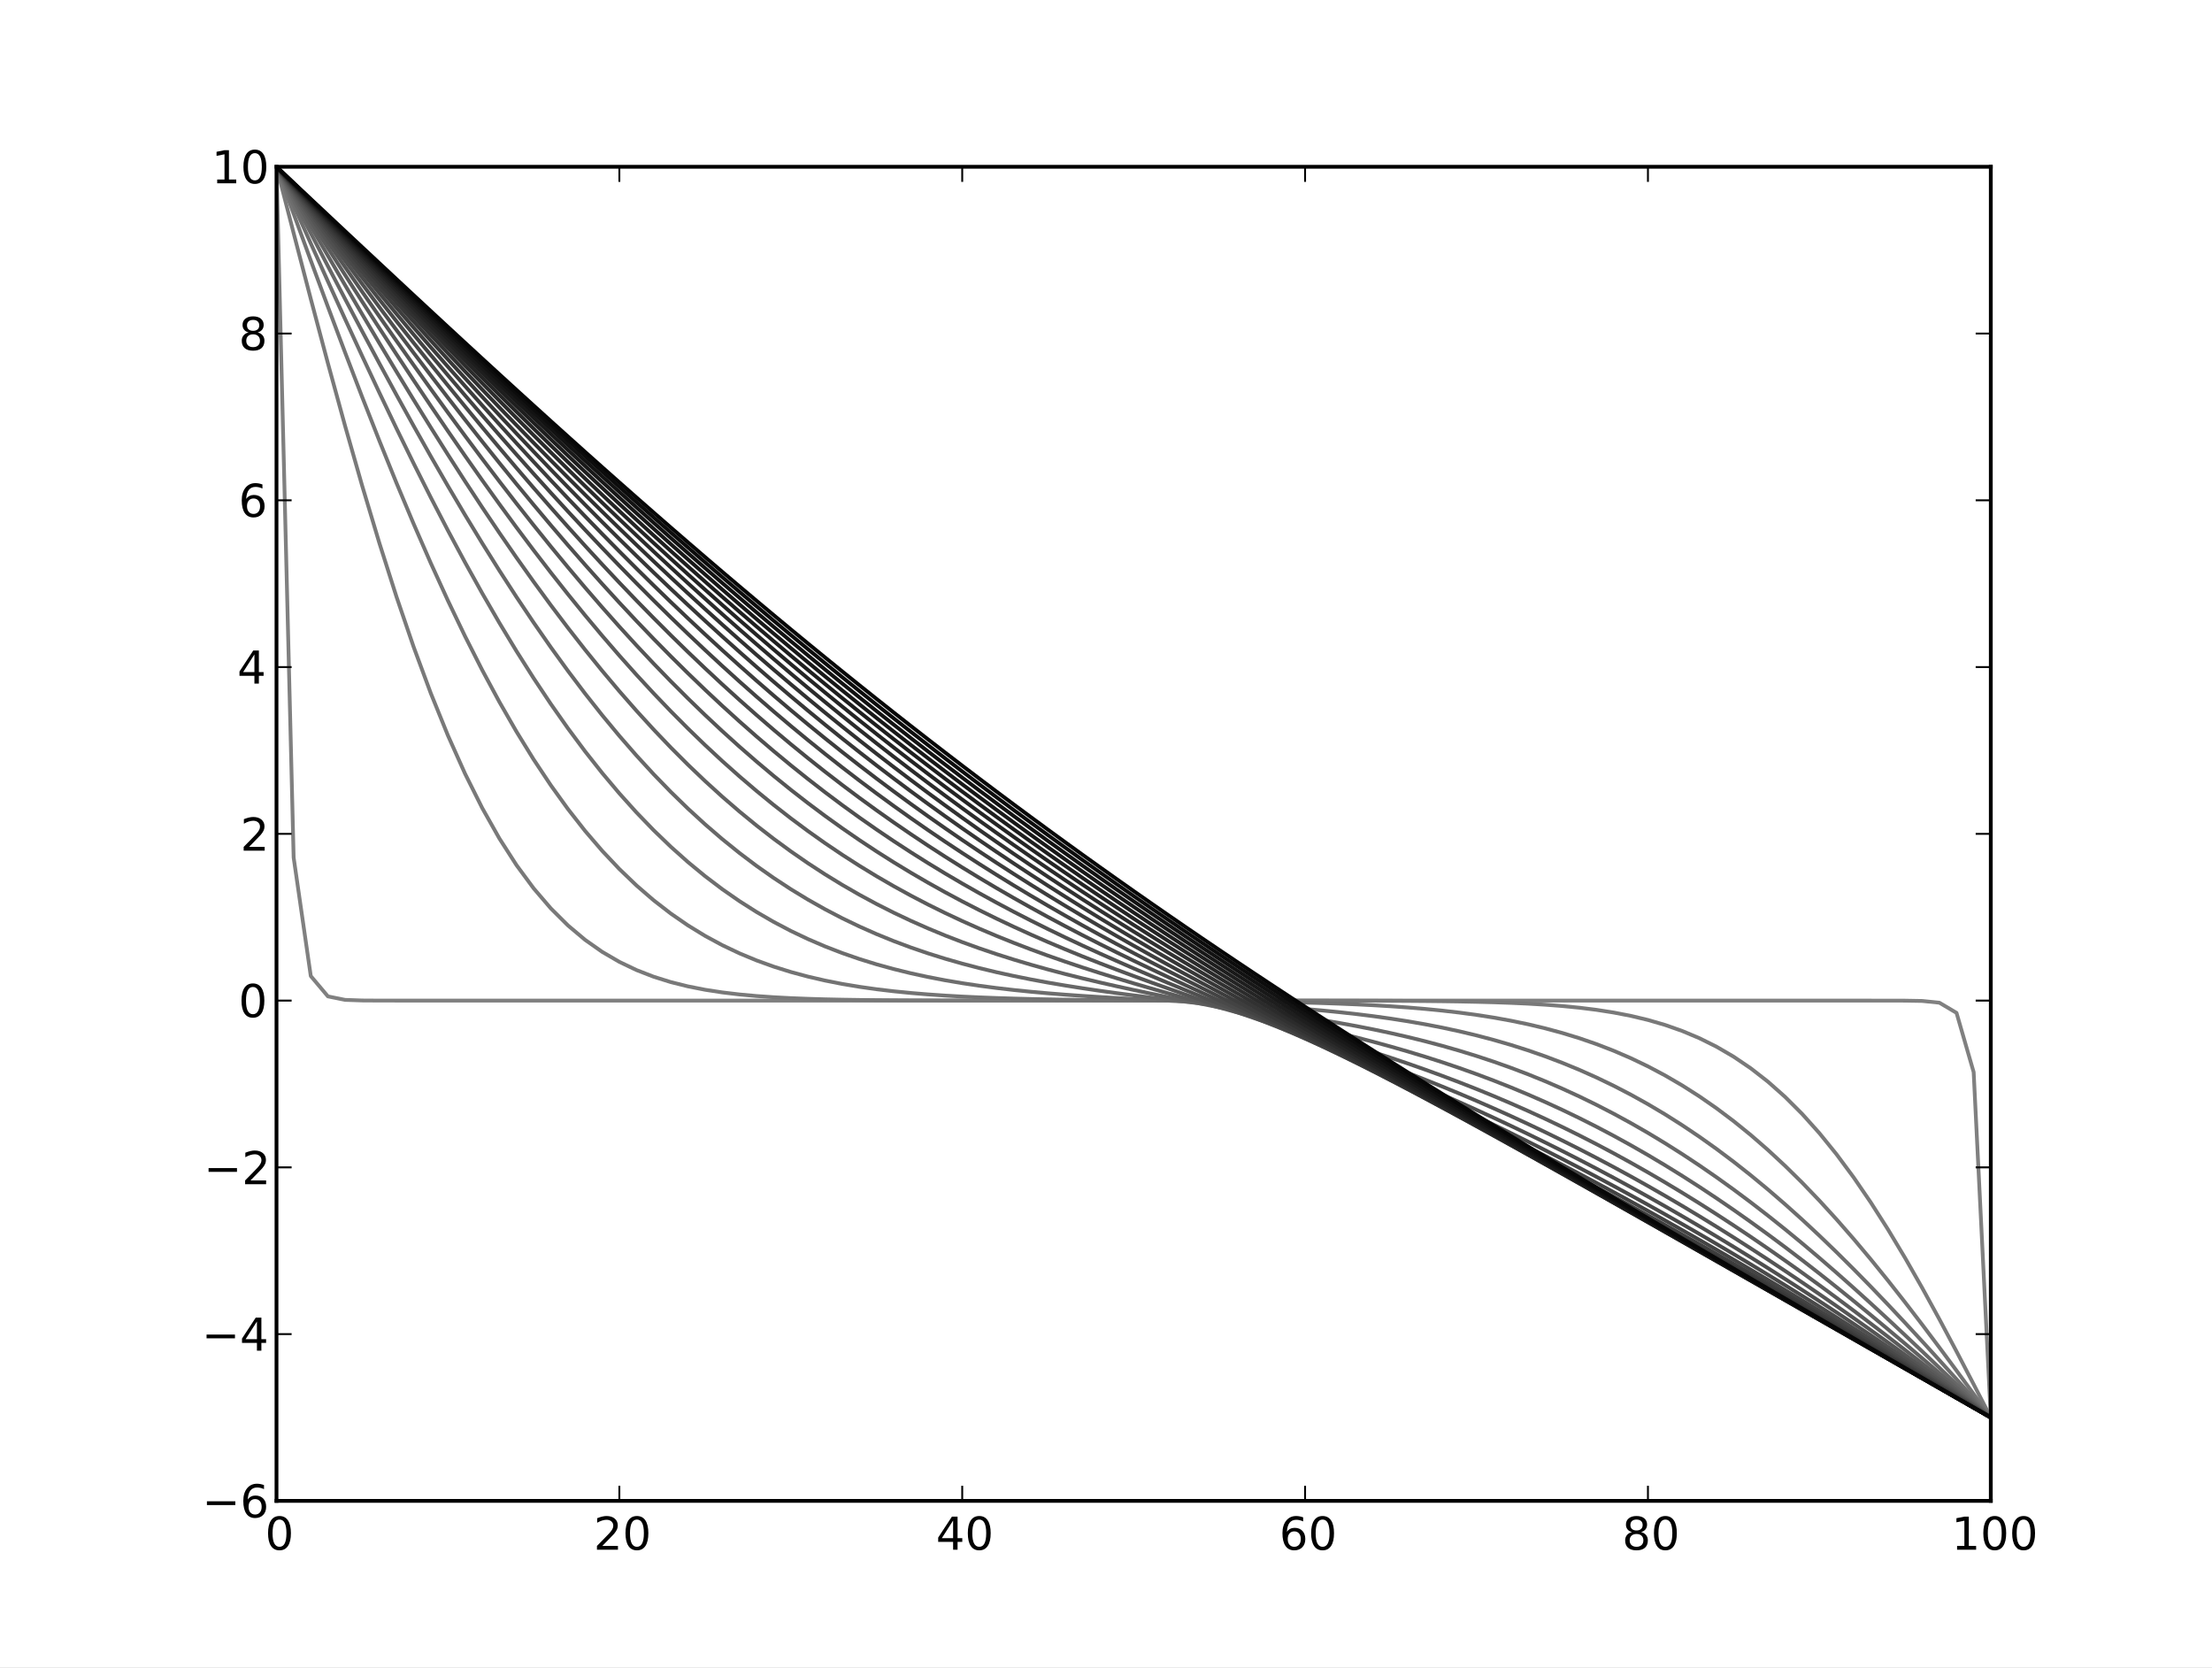 <?xml version="1.0" standalone="no"?>
<!DOCTYPE svg PUBLIC "-//W3C//DTD SVG 1.1//EN"
  "http://www.w3.org/Graphics/SVG/1.1/DTD/svg11.dtd">
<!-- Created with matplotlib (http://matplotlib.sourceforge.net/) -->
<svg width="585pt" height="441pt" viewBox="0 0 585 441"
   xmlns="http://www.w3.org/2000/svg"
   xmlns:xlink="http://www.w3.org/1999/xlink"
   version="1.1"
   id="svg1">
<rect x="0" y="0" width="585" height="441" fill="#333333" stroke="none"/>
<g id="figure1">
<g id="patch1">
<path style="fill: #ffffff; stroke: #ffffff; stroke-width: 1; stroke-linejoin: round; stroke-linecap: square;  opacity: 1"  d="M0 441L585 441L585 0
L0 0L0 441"/>
</g>
<g id="axes1">
<g id="patch2">
<path style="fill: #ffffff; opacity: 1"  d="M73.125 396.9L526.5 396.9L526.5 44.1
L73.125 44.1L73.125 396.9"/>
</g>
<g id="line2d1">
<defs>
  <clipPath id="pc3c5e41676658680e7b95047b5791c8e">
<rect x="73.125" y="44.1" width="453.375" height="352.8"/>
  </clipPath>
</defs><path style="fill: none; stroke: #808080; stroke-width: 1; stroke-linejoin: round; stroke-linecap: square;  opacity: 1" clip-path="url(#pc3c5e41676658680e7b95047b5791c8e)" d="M73.125 44.1L77.659 226.768L82.192 258.109
L86.726 263.486L91.26 264.409L95.794 264.567
L100.328 264.594L104.861 264.599L109.395 264.6
L113.929 264.6L118.463 264.6L122.996 264.6
L127.53 264.6L132.064 264.6L136.597 264.6
L141.131 264.6L145.665 264.6L150.199 264.6
L154.732 264.6L159.266 264.6L163.8 264.6
L168.334 264.6L172.868 264.6L177.401 264.6
L181.935 264.6L186.469 264.6L191.002 264.6
L195.536 264.6L200.07 264.6L204.604 264.6
L209.137 264.6L213.671 264.6L218.205 264.6
L222.739 264.6L227.273 264.6L231.806 264.6
L236.34 264.6L240.874 264.6L245.407 264.6
L249.941 264.6L254.475 264.6L259.009 264.6
L263.543 264.6L268.076 264.6L272.61 264.6
L277.144 264.6L281.678 264.6L286.211 264.6
L290.745 264.6L295.279 264.6L299.812 264.6
L304.346 264.6L308.88 264.6L313.414 264.6
L317.947 264.6L322.481 264.6L327.015 264.6
L331.549 264.6L336.082 264.6L340.616 264.6
L345.15 264.6L349.684 264.6L354.217 264.6
L358.751 264.6L363.285 264.6L367.819 264.6
L372.353 264.6L376.886 264.6L381.42 264.6
L385.954 264.6L390.488 264.6L395.021 264.6
L399.555 264.6L404.089 264.6L408.623 264.6
L413.156 264.6L417.69 264.6L422.224 264.6
L426.757 264.6L431.291 264.6L435.825 264.6
L440.359 264.6L444.892 264.6L449.426 264.6
L453.96 264.6L458.494 264.6L463.027 264.6
L467.561 264.6L472.095 264.6L476.629 264.6
L481.163 264.6L485.696 264.6L490.23 264.6
L494.764 264.6L499.298 264.603L503.831 264.616
L508.365 264.696L512.899 265.157L517.433 267.845
L521.966 283.516L526.5 374.85"/>
</g>
<g id="line2d2">
<path style="fill: none; stroke: #797979; stroke-width: 1; stroke-linejoin: round; stroke-linecap: square;  opacity: 1" clip-path="url(#pc3c5e41676658680e7b95047b5791c8e)" d="M73.125 44.1L77.659 61.66L82.192 79.045
L86.726 96.084L91.26 112.617L95.794 128.499
L100.328 143.603L104.861 157.825L109.395 171.082
L113.929 183.318L118.463 194.499L122.996 204.616
L127.53 213.678L132.064 221.717L136.597 228.778
L141.131 234.92L145.665 240.209L150.199 244.72
L154.732 248.531L159.266 251.719L163.8 254.36
L168.334 256.527L172.868 258.289L177.401 259.707
L181.935 260.838L186.469 261.732L191.002 262.432
L195.536 262.974L200.07 263.391L204.604 263.709
L209.137 263.948L213.671 264.127L218.205 264.26
L222.739 264.358L227.273 264.428L231.806 264.48
L236.34 264.516L240.874 264.542L245.407 264.56
L249.941 264.573L254.475 264.582L259.009 264.588
L263.543 264.592L268.076 264.595L272.61 264.597
L277.144 264.598L281.678 264.599L286.211 264.599
L290.745 264.599L295.279 264.6L299.812 264.6
L304.346 264.6L308.88 264.6L313.414 264.6
L317.947 264.601L322.481 264.601L327.015 264.602
L331.549 264.603L336.082 264.604L340.616 264.606
L345.15 264.609L349.684 264.613L354.217 264.62
L358.751 264.629L363.285 264.642L367.819 264.66
L372.353 264.686L376.886 264.721L381.42 264.77
L385.954 264.836L390.488 264.926L395.021 265.046
L399.555 265.204L404.089 265.413L408.623 265.684
L413.156 266.034L417.69 266.481L422.224 267.046
L426.757 267.756L431.291 268.636L435.825 269.72
L440.359 271.041L444.892 272.635L449.426 274.54
L453.96 276.796L458.494 279.44L463.027 282.511
L467.561 286.041L472.095 290.061L476.629 294.592
L481.163 299.65L485.696 305.241L490.23 311.359
L494.764 317.988L499.298 325.099L503.831 332.651
L508.365 340.592L512.899 348.858L517.433 357.378
L521.966 366.07L526.5 374.85"/>
</g>
<g id="line2d3">
<path style="fill: none; stroke: #737373; stroke-width: 1; stroke-linejoin: round; stroke-linecap: square;  opacity: 1" clip-path="url(#pc3c5e41676658680e7b95047b5791c8e)" d="M73.125 44.1L77.659 56.529L82.192 68.895
L86.726 81.138L91.26 93.199L95.794 105.02
L100.328 116.549L104.861 127.736L109.395 138.538
L113.929 148.915L118.463 158.835L122.996 168.27
L127.53 177.2L132.064 185.61L136.597 193.489
L141.131 200.836L145.665 207.652L150.199 213.944
L154.732 219.724L159.266 225.006L163.8 229.811
L168.334 234.159L172.868 238.074L177.401 241.582
L181.935 244.711L186.469 247.487L191.002 249.938
L195.536 252.091L200.07 253.974L204.604 255.612
L209.137 257.03L213.671 258.252L218.205 259.3
L222.739 260.194L227.273 260.953L231.806 261.595
L236.34 262.134L240.874 262.586L245.407 262.962
L249.941 263.275L254.475 263.533L259.009 263.745
L263.543 263.918L268.076 264.06L272.61 264.176
L277.144 264.271L281.678 264.348L286.211 264.412
L290.745 264.465L295.279 264.511L299.812 264.551
L304.346 264.588L308.88 264.624L313.414 264.661
L317.947 264.701L322.481 264.746L327.015 264.798
L331.549 264.859L336.082 264.933L340.616 265.022
L345.15 265.129L349.684 265.259L354.217 265.416
L358.751 265.605L363.285 265.832L367.819 266.102
L372.353 266.423L376.886 266.803L381.42 267.25
L385.954 267.774L390.488 268.385L395.021 269.094
L399.555 269.913L404.089 270.854L408.623 271.931
L413.156 273.157L417.69 274.545L422.224 276.109
L426.757 277.863L431.291 279.821L435.825 281.995
L440.359 284.397L444.892 287.038L449.426 289.928
L453.96 293.074L458.494 296.482L463.027 300.155
L467.561 304.095L472.095 308.3L476.629 312.765
L481.163 317.483L485.696 322.443L490.23 327.631
L494.764 333.032L499.298 338.626L503.831 344.39
L508.365 350.3L512.899 356.331L517.433 362.452
L521.966 368.636L526.5 374.85"/>
</g>
<g id="line2d4">
<path style="fill: none; stroke: #6d6d6d; stroke-width: 1; stroke-linejoin: round; stroke-linecap: square;  opacity: 1" clip-path="url(#pc3c5e41676658680e7b95047b5791c8e)" d="M73.125 44.1L77.659 54.251L82.192 64.369
L86.726 74.419L91.26 84.368L95.794 94.186
L100.328 103.842L104.861 113.305L109.395 122.551
L113.929 131.552L118.463 140.288L122.996 148.736
L127.53 156.88L132.064 164.705L136.597 172.197
L141.131 179.348L145.665 186.149L150.199 192.597
L154.732 198.69L159.266 204.428L163.8 209.814
L168.334 214.853L172.868 219.551L177.401 223.917
L181.935 227.961L186.469 231.695L191.002 235.131
L195.536 238.282L200.07 241.163L204.604 243.787
L209.137 246.171L213.671 248.329L218.205 250.276
L222.739 252.028L227.273 253.599L231.806 255.003
L236.34 256.254L240.874 257.367L245.407 258.353
L249.941 259.225L254.475 259.995L259.009 260.673
L263.543 261.27L268.076 261.795L272.61 262.258
L277.144 262.667L281.678 263.029L286.211 263.353
L290.745 263.645L295.279 263.912L299.812 264.159
L304.346 264.394L308.88 264.62L313.414 264.845
L317.947 265.073L322.481 265.31L327.015 265.56
L331.549 265.83L336.082 266.124L340.616 266.449
L345.15 266.81L349.684 267.213L354.217 267.663
L358.751 268.168L363.285 268.734L367.819 269.368
L372.353 270.076L376.886 270.866L381.42 271.746
L385.954 272.723L390.488 273.805L395.021 274.999
L399.555 276.313L404.089 277.754L408.623 279.331
L413.156 281.05L417.69 282.917L422.224 284.94
L426.757 287.123L431.291 289.473L435.825 291.992
L440.359 294.685L444.892 297.555L449.426 300.601
L453.96 303.825L458.494 307.226L463.027 310.801
L467.561 314.547L472.095 318.46L476.629 322.532
L481.163 326.756L485.696 331.124L490.23 335.625
L494.764 340.247L499.298 344.979L503.831 349.807
L508.365 354.716L512.899 359.691L517.433 364.716
L521.966 369.774L526.5 374.85"/>
</g>
<g id="line2d5">
<path style="fill: none; stroke: #676767; stroke-width: 1; stroke-linejoin: round; stroke-linecap: square;  opacity: 1" clip-path="url(#pc3c5e41676658680e7b95047b5791c8e)" d="M73.125 44.1L77.659 52.893L82.192 61.663
L86.726 70.39L91.26 79.051L95.794 87.627
L100.328 96.095L104.861 104.438L109.395 112.635
L113.929 120.671L118.463 128.527L122.996 136.189
L127.53 143.643L132.064 150.876L136.597 157.879
L141.131 164.64L145.665 171.153L150.199 177.41
L154.732 183.407L159.266 189.14L163.8 194.607
L168.334 199.808L172.868 204.744L177.401 209.416
L181.935 213.827L186.469 217.983L191.002 221.888
L195.536 225.548L200.07 228.971L204.604 232.164
L209.137 235.137L213.671 237.897L218.205 240.454
L222.739 242.819L227.273 245L231.806 247.009
L236.34 248.855L240.874 250.549L245.407 252.101
L249.941 253.521L254.475 254.82L259.009 256.007
L263.543 257.093L268.076 258.086L272.61 258.997
L277.144 259.834L281.678 260.606L286.211 261.322
L290.745 261.99L295.279 262.618L299.812 263.215
L304.346 263.787L308.88 264.342L313.414 264.888
L317.947 265.432L322.481 265.981L327.015 266.541
L331.549 267.12L336.082 267.724L340.616 268.359
L345.15 269.033L349.684 269.752L354.217 270.521
L358.751 271.348L363.285 272.238L367.819 273.199
L372.353 274.235L376.886 275.352L381.42 276.557
L385.954 277.855L390.488 279.251L395.021 280.751
L399.555 282.359L404.089 284.08L408.623 285.919
L413.156 287.878L417.69 289.961L422.224 292.171
L426.757 294.511L431.291 296.982L435.825 299.585
L440.359 302.321L444.892 305.189L449.426 308.189
L453.96 311.319L458.494 314.576L463.027 317.957
L467.561 321.459L472.095 325.077L476.629 328.804
L481.163 332.635L485.696 336.564L490.23 340.581
L494.764 344.681L499.298 348.852L503.831 353.086
L508.365 357.374L512.899 361.705L517.433 366.068
L521.966 370.454L526.5 374.85"/>
</g>
<g id="line2d6">
<path style="fill: none; stroke: #616161; stroke-width: 1; stroke-linejoin: round; stroke-linecap: square;  opacity: 1" clip-path="url(#pc3c5e41676658680e7b95047b5791c8e)" d="M73.125 44.1L77.659 51.965L82.192 59.815
L86.726 67.634L91.26 75.405L95.794 83.115
L100.328 90.748L104.861 98.29L109.395 105.727
L113.929 113.046L118.463 120.235L122.996 127.281
L127.53 134.174L132.064 140.904L136.597 147.462
L141.131 153.839L145.665 160.028L150.199 166.022
L154.732 171.817L159.266 177.408L163.8 182.792
L168.334 187.965L172.868 192.927L177.401 197.678
L181.935 202.217L186.469 206.545L191.002 210.665
L195.536 214.58L200.07 218.293L204.604 221.808
L209.137 225.13L213.671 228.264L218.205 231.217
L222.739 233.994L227.273 236.603L231.806 239.05
L236.34 241.343L240.874 243.49L245.407 245.498
L249.941 247.376L254.475 249.131L259.009 250.773
L263.543 252.309L268.076 253.747L272.61 255.097
L277.144 256.366L281.678 257.562L286.211 258.695
L290.745 259.771L295.279 260.8L299.812 261.788
L304.346 262.744L308.88 263.676L313.414 264.59
L317.947 265.495L322.481 266.397L327.015 267.304
L331.549 268.222L336.082 269.159L340.616 270.121
L345.15 271.114L349.684 272.144L354.217 273.219
L358.751 274.343L363.285 275.521L367.819 276.761
L372.353 278.066L376.886 279.442L381.42 280.894
L385.954 282.425L390.488 284.04L395.021 285.743
L399.555 287.536L404.089 289.424L408.623 291.408
L413.156 293.492L417.69 295.676L422.224 297.963
L426.757 300.353L431.291 302.847L435.825 305.445
L440.359 308.146L444.892 310.949L449.426 313.853
L453.96 316.856L458.494 319.956L463.027 323.148
L467.561 326.43L472.095 329.798L476.629 333.248
L481.163 336.773L485.696 340.369L490.23 344.03
L494.764 347.75L499.298 351.522L503.831 355.339
L508.365 359.195L512.899 363.081L517.433 366.991
L521.966 370.917L526.5 374.85"/>
</g>
<g id="line2d7">
<path style="fill: none; stroke: #5b5b5b; stroke-width: 1; stroke-linejoin: round; stroke-linecap: square;  opacity: 1" clip-path="url(#pc3c5e41676658680e7b95047b5791c8e)" d="M73.125 44.1L77.659 51.282L82.192 58.452
L86.726 65.599L91.26 72.709L95.794 79.773
L100.328 86.778L104.861 93.714L109.395 100.57
L113.929 107.335L118.463 114L122.996 120.556
L127.53 126.993L132.064 133.304L136.597 139.48
L141.131 145.515L145.665 151.403L150.199 157.137
L154.732 162.713L159.266 168.126L163.8 173.373
L168.334 178.45L172.868 183.356L177.401 188.09
L181.935 192.649L186.469 197.034L191.002 201.246
L195.536 205.286L200.07 209.154L204.604 212.854
L209.137 216.389L213.671 219.76L218.205 222.974
L222.739 226.032L227.273 228.941L231.806 231.706
L236.34 234.331L240.874 236.822L245.407 239.186
L249.941 241.429L254.475 243.556L259.009 245.576
L263.543 247.494L268.076 249.318L272.61 251.054
L277.144 252.71L281.678 254.293L286.211 255.81
L290.745 257.268L295.279 258.675L299.812 260.038
L304.346 261.363L308.88 262.658L313.414 263.93
L317.947 265.186L322.481 266.431L327.015 267.674
L331.549 268.92L336.082 270.175L340.616 271.446
L345.15 272.739L349.684 274.059L354.217 275.411
L358.751 276.802L363.285 278.236L367.819 279.717
L372.353 281.251L376.886 282.842L381.42 284.493
L385.954 286.208L390.488 287.991L395.021 289.844
L399.555 291.771L404.089 293.773L408.623 295.854
L413.156 298.013L417.69 300.253L422.224 302.574
L426.757 304.977L431.291 307.463L435.825 310.03
L440.359 312.678L444.892 315.406L449.426 318.213
L453.96 321.096L458.494 324.054L463.027 327.084
L467.561 330.184L472.095 333.348L476.629 336.575
L481.163 339.86L485.696 343.199L490.23 346.587
L494.764 350.02L499.298 353.492L503.831 356.999
L508.365 360.534L512.899 364.092L517.433 367.669
L521.966 371.256L526.5 374.85"/>
</g>
<g id="line2d8">
<path style="fill: none; stroke: #555555; stroke-width: 1; stroke-linejoin: round; stroke-linecap: square;  opacity: 1" clip-path="url(#pc3c5e41676658680e7b95047b5791c8e)" d="M73.125 44.1L77.659 50.753L82.192 57.397
L86.726 64.022L91.26 70.619L95.794 77.179
L100.328 83.693L104.861 90.152L109.395 96.547
L113.929 102.871L118.463 109.115L122.996 115.272
L127.53 121.335L132.064 127.296L136.597 133.149
L141.131 138.889L145.665 144.51L150.199 150.006
L154.732 155.374L159.266 160.61L163.8 165.71
L168.334 170.671L172.868 175.49L177.401 180.167
L181.935 184.699L186.469 189.086L191.002 193.328
L195.536 197.424L200.07 201.375L204.604 205.183
L209.137 208.85L213.671 212.376L218.205 215.766
L222.739 219.021L227.273 222.145L231.806 225.141
L236.34 228.015L240.874 230.769L245.407 233.408
L249.941 235.938L254.475 238.364L259.009 240.689
L263.543 242.922L268.076 245.066L272.61 247.127
L277.144 249.112L281.678 251.027L286.211 252.878
L290.745 254.67L295.279 256.41L299.812 258.104
L304.346 259.758L308.88 261.379L313.414 262.972
L317.947 264.543L322.481 266.099L327.015 267.644
L331.549 269.186L336.082 270.729L340.616 272.278
L345.15 273.84L349.684 275.418L354.217 277.019
L358.751 278.646L363.285 280.303L367.819 281.996
L372.353 283.728L376.886 285.503L381.42 287.324
L385.954 289.194L390.488 291.116L395.021 293.093
L399.555 295.127L404.089 297.221L408.623 299.374
L413.156 301.591L417.69 303.87L422.224 306.213
L426.757 308.62L431.291 311.092L435.825 313.627
L440.359 316.227L444.892 318.888L449.426 321.612
L453.96 324.395L458.494 327.237L463.027 330.134
L467.561 333.086L472.095 336.088L476.629 339.139
L481.163 342.235L485.696 345.372L490.23 348.548
L494.764 351.759L499.298 354.999L503.831 358.267
L508.365 361.556L512.899 364.864L517.433 368.185
L521.966 371.515L526.5 374.85"/>
</g>
<g id="line2d9">
<path style="fill: none; stroke: #4f4f4f; stroke-width: 1; stroke-linejoin: round; stroke-linecap: square;  opacity: 1" clip-path="url(#pc3c5e41676658680e7b95047b5791c8e)" d="M73.125 44.1L77.659 50.331L82.192 56.554
L86.726 62.762L91.26 68.948L95.794 75.103
L100.328 81.221L104.861 87.295L109.395 93.317
L113.929 99.281L118.463 105.18L122.996 111.008
L127.53 116.758L132.064 122.426L136.597 128.006
L141.131 133.493L145.665 138.882L150.199 144.169
L154.732 149.35L159.266 154.421L163.8 159.379
L168.334 164.222L172.868 168.948L177.401 173.553
L181.935 178.037L186.469 182.4L191.002 186.639
L195.536 190.755L200.07 194.748L204.604 198.619
L209.137 202.369L213.671 205.998L218.205 209.509
L222.739 212.903L227.273 216.183L231.806 219.352
L236.34 222.413L240.874 225.368L245.407 228.221
L249.941 230.977L254.475 233.638L259.009 236.21
L263.543 238.696L268.076 241.102L272.61 243.431
L277.144 245.689L281.678 247.881L286.211 250.011
L290.745 252.085L295.279 254.108L299.812 256.086
L304.346 258.022L308.88 259.923L313.414 261.794
L317.947 263.639L322.481 265.464L327.015 267.274
L331.549 269.074L336.082 270.868L340.616 272.661
L345.15 274.458L349.684 276.263L354.217 278.08
L358.751 279.913L363.285 281.767L367.819 283.644
L372.353 285.548L376.886 287.483L381.42 289.452
L385.954 291.456L390.488 293.5L395.021 295.584
L399.555 297.711L404.089 299.883L408.623 302.102
L413.156 304.367L417.69 306.682L422.224 309.045
L426.757 311.458L431.291 313.921L435.825 316.433
L440.359 318.995L444.892 321.605L449.426 324.263
L453.96 326.968L458.494 329.717L463.027 332.511
L467.561 335.346L472.095 338.221L476.629 341.134
L481.163 344.082L485.696 347.062L490.23 350.072
L494.764 353.109L499.298 356.17L503.831 359.251
L508.365 362.35L512.899 365.463L517.433 368.586
L521.966 371.716L526.5 374.85"/>
</g>
<g id="line2d10">
<path style="fill: none; stroke: #494949; stroke-width: 1; stroke-linejoin: round; stroke-linecap: square;  opacity: 1" clip-path="url(#pc3c5e41676658680e7b95047b5791c8e)" d="M73.125 44.1L77.659 49.986L82.192 55.866
L86.726 61.734L91.26 67.582L95.794 73.406
L100.328 79.199L104.861 84.956L109.395 90.67
L113.929 96.335L118.463 101.948L122.996 107.501
L127.53 112.99L132.064 118.411L136.597 123.759
L141.131 129.029L145.665 134.217L150.199 139.321
L154.732 144.336L159.266 149.258L163.8 154.087
L168.334 158.818L172.868 163.45L177.401 167.982
L181.935 172.41L186.469 176.735L191.002 180.956
L195.536 185.072L200.07 189.082L204.604 192.988
L209.137 196.79L213.671 200.487L218.205 204.083
L222.739 207.577L227.273 210.972L231.806 214.269
L236.34 217.472L240.874 220.581L245.407 223.601
L249.941 226.533L254.475 229.382L259.009 232.149
L263.543 234.84L268.076 237.457L272.61 240.004
L277.144 242.486L281.678 244.905L286.211 247.267
L290.745 249.576L295.279 251.835L299.812 254.05
L304.346 256.224L308.88 258.361L313.414 260.467
L317.947 262.545L322.481 264.6L327.015 266.635
L331.549 268.656L336.082 270.665L340.616 272.668
L345.15 274.668L349.684 276.668L354.217 278.673
L358.751 280.685L363.285 282.709L367.819 284.747
L372.353 286.802L376.886 288.877L381.42 290.975
L385.954 293.098L390.488 295.248L395.021 297.428
L399.555 299.639L404.089 301.882L408.623 304.16
L413.156 306.473L417.69 308.822L422.224 311.208
L426.757 313.632L431.291 316.093L435.825 318.592
L440.359 321.128L444.892 323.702L449.426 326.312
L453.96 328.958L458.494 331.639L463.027 334.353
L467.561 337.1L472.095 339.877L476.629 342.683
L481.163 345.517L485.696 348.375L490.23 351.257
L494.764 354.159L499.298 357.08L503.831 360.017
L508.365 362.967L512.899 365.928L517.433 368.898
L521.966 371.872L526.5 374.85"/>
</g>
<g id="line2d11">
<path style="fill: none; stroke: #434343; stroke-width: 1; stroke-linejoin: round; stroke-linecap: square;  opacity: 1" clip-path="url(#pc3c5e41676658680e7b95047b5791c8e)" d="M73.125 44.1L77.659 49.7L82.192 55.295
L86.726 60.88L91.26 66.449L95.794 71.997
L100.328 77.52L104.861 83.012L109.395 88.468
L113.929 93.884L118.463 99.255L122.996 104.577
L127.53 109.845L132.064 115.056L136.597 120.205
L141.131 125.289L145.665 130.304L150.199 135.248
L154.732 140.117L159.266 144.908L163.8 149.619
L168.334 154.248L172.868 158.792L177.401 163.251
L181.935 167.622L186.469 171.905L191.002 176.098
L195.536 180.201L200.07 184.215L204.604 188.137
L209.137 191.97L213.671 195.713L218.205 199.367
L222.739 202.933L227.273 206.412L231.806 209.806
L236.34 213.116L240.874 216.344L245.407 219.493
L249.941 222.564L254.475 225.56L259.009 228.483
L263.543 231.337L268.076 234.125L272.61 236.849
L277.144 239.512L281.678 242.118L286.211 244.67
L290.745 247.171L295.279 249.626L299.812 252.037
L304.346 254.409L308.88 256.744L313.414 259.047
L317.947 261.321L322.481 263.569L327.015 265.795
L331.549 268.003L336.082 270.196L340.616 272.377
L345.15 274.55L349.684 276.718L354.217 278.884
L358.751 281.05L363.285 283.221L367.819 285.398
L372.353 287.584L376.886 289.782L381.42 291.994
L385.954 294.221L390.488 296.467L395.021 298.732
L399.555 301.019L404.089 303.329L408.623 305.662
L413.156 308.021L417.69 310.406L422.224 312.818
L426.757 315.257L431.291 317.724L435.825 320.219
L440.359 322.742L444.892 325.292L449.426 327.87
L453.96 330.475L458.494 333.106L463.027 335.762
L467.561 338.443L472.095 341.147L476.629 343.873
L481.163 346.619L485.696 349.385L490.23 352.169
L494.764 354.968L499.298 357.782L503.831 360.607
L508.365 363.444L512.899 366.288L517.433 369.138
L521.966 371.993L526.5 374.85"/>
</g>
<g id="line2d12">
<path style="fill: none; stroke: #3d3d3d; stroke-width: 1; stroke-linejoin: round; stroke-linecap: square;  opacity: 1" clip-path="url(#pc3c5e41676658680e7b95047b5791c8e)" d="M73.125 44.1L77.659 49.46L82.192 54.816
L86.726 60.163L91.26 65.498L95.794 70.814
L100.328 76.109L104.861 81.378L109.395 86.616
L113.929 91.821L118.463 96.988L122.996 102.113
L127.53 107.193L132.064 112.224L136.597 117.203
L141.131 122.126L145.665 126.991L150.199 131.795
L154.732 136.536L159.266 141.21L163.8 145.816
L168.334 150.351L172.868 154.814L177.401 159.204
L181.935 163.519L186.469 167.758L191.002 171.919
L195.536 176.004L200.07 180.01L204.604 183.937
L209.137 187.787L213.671 191.558L218.205 195.252
L222.739 198.869L227.273 202.41L231.806 205.876
L236.34 209.268L240.874 212.587L245.407 215.836
L249.941 219.015L254.475 222.128L259.009 225.175
L263.543 228.16L268.076 231.084L272.61 233.95
L277.144 236.76L281.678 239.518L286.211 242.225
L290.745 244.885L295.279 247.501L299.812 250.074
L304.346 252.609L308.88 255.109L313.414 257.576
L317.947 260.013L322.481 262.423L327.015 264.81
L331.549 267.175L336.082 269.523L340.616 271.856
L345.15 274.176L349.684 276.487L354.217 278.79
L358.751 281.089L363.285 283.387L367.819 285.684
L372.353 287.984L376.886 290.289L381.42 292.601
L385.954 294.921L390.488 297.252L395.021 299.594
L399.555 301.95L404.089 304.321L408.623 306.708
L413.156 309.111L417.69 311.533L422.224 313.973
L426.757 316.432L431.291 318.911L435.825 321.409
L440.359 323.928L444.892 326.466L449.426 329.025
L453.96 331.603L458.494 334.2L463.027 336.816
L467.561 339.45L472.095 342.101L476.629 344.769
L481.163 347.451L485.696 350.148L490.23 352.859
L494.764 355.581L499.298 358.314L503.831 361.055
L508.365 363.805L512.899 366.561L517.433 369.321
L521.966 372.085L526.5 374.85"/>
</g>
<g id="line2d13">
<path style="fill: none; stroke: #373737; stroke-width: 1; stroke-linejoin: round; stroke-linecap: square;  opacity: 1" clip-path="url(#pc3c5e41676658680e7b95047b5791c8e)" d="M73.125 44.1L77.659 49.257L82.192 54.41
L86.726 59.556L91.26 64.691L95.794 69.811
L100.328 74.912L104.861 79.991L109.395 85.045
L113.929 90.069L118.463 95.062L122.996 100.018
L127.53 104.936L132.064 109.812L136.597 114.644
L141.131 119.428L145.665 124.162L150.199 128.844
L154.732 133.471L159.266 138.042L163.8 142.553
L168.334 147.005L172.868 151.394L177.401 155.719
L181.935 159.98L186.469 164.175L191.002 168.303
L195.536 172.364L200.07 176.356L204.604 180.281
L209.137 184.137L213.671 187.925L218.205 191.645
L222.739 195.298L227.273 198.883L231.806 202.402
L236.34 205.855L240.874 209.245L245.407 212.571
L249.941 215.835L254.475 219.039L259.009 222.185
L263.543 225.273L268.076 228.307L272.61 231.287
L277.144 234.217L281.678 237.097L286.211 239.931
L290.745 242.72L295.279 245.467L299.812 248.175
L304.346 250.845L308.88 253.481L313.414 256.084
L317.947 258.657L322.481 261.202L327.015 263.723
L331.549 266.221L336.082 268.7L340.616 271.16
L345.15 273.605L349.684 276.037L354.217 278.459
L358.751 280.872L363.285 283.278L367.819 285.68
L372.353 288.079L376.886 290.477L381.42 292.877
L385.954 295.279L390.488 297.686L395.021 300.098
L399.555 302.517L404.089 304.945L408.623 307.381
L413.156 309.828L417.69 312.286L422.224 314.756
L426.757 317.238L431.291 319.734L435.825 322.242
L440.359 324.765L444.892 327.3L449.426 329.85
L453.96 332.413L458.494 334.99L463.027 337.58
L467.561 340.183L472.095 342.797L476.629 345.424
L481.163 348.062L485.696 350.709L490.23 353.367
L494.764 356.033L499.298 358.706L503.831 361.387
L508.365 364.072L512.899 366.763L517.433 369.457
L521.966 372.153L526.5 374.85"/>
</g>
<g id="line2d14">
<path style="fill: none; stroke: #313131; stroke-width: 1; stroke-linejoin: round; stroke-linecap: square;  opacity: 1" clip-path="url(#pc3c5e41676658680e7b95047b5791c8e)" d="M73.125 44.1L77.659 49.084L82.192 54.064
L86.726 59.038L91.26 64.002L95.794 68.953
L100.328 73.889L104.861 78.805L109.395 83.7
L113.929 88.57L118.463 93.412L122.996 98.223
L127.53 103.001L132.064 107.743L136.597 112.446
L141.131 117.109L145.665 121.729L150.199 126.304
L154.732 130.831L159.266 135.309L163.8 139.736
L168.334 144.111L172.868 148.432L177.401 152.698
L181.935 156.907L186.469 161.059L191.002 165.153
L195.536 169.188L200.07 173.164L204.604 177.08
L209.137 180.936L213.671 184.731L218.205 188.467
L222.739 192.143L227.273 195.76L231.806 199.317
L236.34 202.817L240.874 206.259L245.407 209.645
L249.941 212.975L254.475 216.251L259.009 219.474
L263.543 222.645L268.076 225.766L272.61 228.838
L277.144 231.863L281.678 234.844L286.211 237.78
L290.745 240.675L295.279 243.53L299.812 246.347
L304.346 249.129L308.88 251.877L313.414 254.592
L317.947 257.279L322.481 259.937L327.015 262.57
L331.549 265.18L336.082 267.768L340.616 270.336
L345.15 272.888L349.684 275.423L354.217 277.945
L358.751 280.455L363.285 282.955L367.819 285.447
L372.353 287.932L376.886 290.413L381.42 292.89
L385.954 295.365L390.488 297.839L395.021 300.314
L399.555 302.791L404.089 305.271L408.623 307.754
L413.156 310.243L417.69 312.738L422.224 315.238
L426.757 317.746L431.291 320.262L435.825 322.785
L440.359 325.317L444.892 327.857L449.426 330.407
L453.96 332.965L458.494 335.532L463.027 338.107
L467.561 340.691L472.095 343.283L476.629 345.883
L481.163 348.491L485.696 351.105L490.23 353.727
L494.764 356.353L499.298 358.986L503.831 361.622
L508.365 364.263L512.899 366.907L517.433 369.553
L521.966 372.201L526.5 374.85"/>
</g>
<g id="line2d15">
<path style="fill: none; stroke: #2b2b2b; stroke-width: 1; stroke-linejoin: round; stroke-linecap: square;  opacity: 1" clip-path="url(#pc3c5e41676658680e7b95047b5791c8e)" d="M73.125 44.1L77.659 48.934L82.192 53.765
L86.726 58.591L91.26 63.408L95.794 68.215
L100.328 73.007L104.861 77.783L109.395 82.541
L113.929 87.276L118.463 91.988L122.996 96.673
L127.53 101.329L132.064 105.954L136.597 110.546
L141.131 115.103L145.665 119.621L150.199 124.101
L154.732 128.54L159.266 132.936L163.8 137.287
L168.334 141.593L172.868 145.852L177.401 150.062
L181.935 154.223L186.469 158.334L191.002 162.394
L195.536 166.402L200.07 170.358L204.604 174.261
L209.137 178.111L213.671 181.908L218.205 185.652
L222.739 189.342L227.273 192.98L231.806 196.566
L236.34 200.099L240.874 203.581L245.407 207.011
L249.941 210.392L254.475 213.724L259.009 217.008
L263.543 220.244L268.076 223.435L272.61 226.581
L277.144 229.683L281.678 232.743L286.211 235.763
L290.745 238.744L295.279 241.688L299.812 244.595
L304.346 247.468L308.88 250.309L313.414 253.118
L317.947 255.898L322.481 258.651L327.015 261.378
L331.549 264.081L336.082 266.762L340.616 269.421
L345.15 272.062L349.684 274.686L354.217 277.293
L358.751 279.887L363.285 282.468L367.819 285.038
L372.353 287.598L376.886 290.15L381.42 292.695
L385.954 295.235L390.488 297.77L395.021 300.301
L399.555 302.831L404.089 305.359L408.623 307.887
L413.156 310.416L417.69 312.946L422.224 315.478
L426.757 318.013L431.291 320.552L435.825 323.094
L440.359 325.64L444.892 328.19L449.426 330.746
L453.96 333.306L458.494 335.872L463.027 338.442
L467.561 341.017L472.095 343.598L476.629 346.183
L481.163 348.773L485.696 351.367L490.23 353.965
L494.764 356.567L499.298 359.172L503.831 361.781
L508.365 364.391L512.899 367.004L517.433 369.619
L521.966 372.234L526.5 374.85"/>
</g>
<g id="line2d16">
<path style="fill: none; stroke: #242424; stroke-width: 1; stroke-linejoin: round; stroke-linecap: square;  opacity: 1" clip-path="url(#pc3c5e41676658680e7b95047b5791c8e)" d="M73.125 44.1L77.659 48.804L82.192 53.507
L86.726 58.204L91.26 62.894L95.794 67.574
L100.328 72.243L104.861 76.897L109.395 81.535
L113.929 86.153L118.463 90.751L122.996 95.326
L127.53 99.876L132.064 104.398L136.597 108.892
L141.131 113.354L145.665 117.784L150.199 122.179
L154.732 126.539L159.266 130.861L163.8 135.144
L168.334 139.387L172.868 143.589L177.401 147.748
L181.935 151.864L186.469 155.935L191.002 159.962
L195.536 163.942L200.07 167.877L204.604 171.764
L209.137 175.605L213.671 179.398L218.205 183.144
L222.739 186.842L227.273 190.494L231.806 194.098
L236.34 197.655L240.874 201.166L245.407 204.631
L249.941 208.05L254.475 211.425L259.009 214.756
L263.543 218.044L268.076 221.29L272.61 224.494
L277.144 227.659L281.678 230.784L286.211 233.871
L290.745 236.922L295.279 239.938L299.812 242.919
L304.346 245.867L308.88 248.785L313.414 251.672
L317.947 254.53L322.481 257.362L327.015 260.167
L331.549 262.948L336.082 265.707L340.616 268.444
L345.15 271.161L349.684 273.859L354.217 276.54
L358.751 279.206L363.285 281.857L367.819 284.494
L372.353 287.12L376.886 289.734L381.42 292.34
L385.954 294.936L390.488 297.526L395.021 300.109
L399.555 302.687L404.089 305.26L408.623 307.83
L413.156 310.397L417.69 312.962L422.224 315.525
L426.757 318.088L431.291 320.651L435.825 323.214
L440.359 325.778L444.892 328.343L449.426 330.91
L453.96 333.479L458.494 336.049L463.027 338.622
L467.561 341.197L472.095 343.774L476.629 346.354
L481.163 348.936L485.696 351.52L490.23 354.106
L494.764 356.694L499.298 359.284L503.831 361.876
L508.365 364.469L512.899 367.063L517.433 369.659
L521.966 372.254L526.5 374.85"/>
</g>
<g id="line2d17">
<path style="fill: none; stroke: #1e1e1e; stroke-width: 1; stroke-linejoin: round; stroke-linecap: square;  opacity: 1" clip-path="url(#pc3c5e41676658680e7b95047b5791c8e)" d="M73.125 44.1L77.659 48.691L82.192 53.281
L86.726 57.866L91.26 62.445L95.794 67.015
L100.328 71.575L104.861 76.123L109.395 80.656
L113.929 85.172L118.463 89.67L122.996 94.148
L127.53 98.604L132.064 103.036L136.597 107.442
L141.131 111.822L145.665 116.172L150.199 120.492
L154.732 124.781L159.266 129.036L163.8 133.258
L168.334 137.444L172.868 141.593L177.401 145.704
L181.935 149.778L186.469 153.812L191.002 157.805
L195.536 161.759L200.07 165.67L204.604 169.541
L209.137 173.369L213.671 177.155L218.205 180.898
L222.739 184.599L227.273 188.258L231.806 191.874
L236.34 195.447L240.874 198.979L245.407 202.468
L249.941 205.917L254.475 209.325L259.009 212.693
L263.543 216.021L268.076 219.31L272.61 222.561
L277.144 225.775L281.678 228.952L286.211 232.095
L290.745 235.202L295.279 238.276L299.812 241.318
L304.346 244.329L308.88 247.309L313.414 250.261
L317.947 253.184L322.481 256.081L327.015 258.953
L331.549 261.8L336.082 264.624L340.616 267.427
L345.15 270.209L349.684 272.971L354.217 275.715
L358.751 278.442L363.285 281.154L367.819 283.85
L372.353 286.533L376.886 289.203L381.42 291.861
L385.954 294.509L390.488 297.148L395.021 299.777
L399.555 302.399L404.089 305.014L408.623 307.623
L413.156 310.226L417.69 312.825L422.224 315.42
L426.757 318.011L431.291 320.6L435.825 323.186
L440.359 325.77L444.892 328.353L449.426 330.935
L453.96 333.516L458.494 336.097L463.027 338.678
L467.561 341.259L472.095 343.84L476.629 346.421
L481.163 349.003L485.696 351.586L490.23 354.169
L494.764 356.752L499.298 359.337L503.831 361.921
L508.365 364.506L512.899 367.092L517.433 369.678
L521.966 372.264L526.5 374.85"/>
</g>
<g id="line2d18">
<path style="fill: none; stroke: #181818; stroke-width: 1; stroke-linejoin: round; stroke-linecap: square;  opacity: 1" clip-path="url(#pc3c5e41676658680e7b95047b5791c8e)" d="M73.125 44.1L77.659 48.592L82.192 53.083
L86.726 57.569L91.26 62.05L95.794 66.524
L100.328 70.989L104.861 75.442L109.395 79.883
L113.929 84.309L118.463 88.719L122.996 93.111
L127.53 97.484L132.064 101.835L136.597 106.165
L141.131 110.469L145.665 114.749L150.199 119.002
L154.732 123.226L159.266 127.422L163.8 131.587
L168.334 135.72L172.868 139.821L177.401 143.889
L181.935 147.922L186.469 151.92L191.002 155.882
L195.536 159.808L200.07 163.698L204.604 167.549
L209.137 171.363L213.671 175.139L218.205 178.877
L222.739 182.576L227.273 186.237L231.806 189.859
L236.34 193.443L240.874 196.989L245.407 200.496
L249.941 203.966L254.475 207.399L259.009 210.794
L263.543 214.154L268.076 217.477L272.61 220.765
L277.144 224.018L281.678 227.238L286.211 230.424
L290.745 233.578L295.279 236.7L299.812 239.791
L304.346 242.853L308.88 245.886L313.414 248.89
L317.947 251.868L322.481 254.82L327.015 257.747
L331.549 260.65L336.082 263.53L340.616 266.388
L345.15 269.225L349.684 272.042L354.217 274.841
L358.751 277.621L363.285 280.385L367.819 283.133
L372.353 285.866L376.886 288.585L381.42 291.291
L385.954 293.985L390.488 296.667L395.021 299.339
L399.555 302.002L404.089 304.655L408.623 307.301
L413.156 309.939L417.69 312.57L422.224 315.195
L426.757 317.815L431.291 320.43L435.825 323.04
L440.359 325.647L444.892 328.25L449.426 330.85
L453.96 333.448L458.494 336.043L463.027 338.636
L467.561 341.228L472.095 343.818L476.629 346.407
L481.163 348.995L485.696 351.582L490.23 354.169
L494.764 356.755L499.298 359.341L503.831 361.926
L508.365 364.511L512.899 367.096L517.433 369.681
L521.966 372.265L526.5 374.85"/>
</g>
<g id="line2d19">
<path style="fill: none; stroke: #121212; stroke-width: 1; stroke-linejoin: round; stroke-linecap: square;  opacity: 1" clip-path="url(#pc3c5e41676658680e7b95047b5791c8e)" d="M73.125 44.1L77.659 48.505L82.192 52.908
L86.726 57.307L91.26 61.702L95.794 66.09
L100.328 70.47L104.861 74.841L109.395 79.2
L113.929 83.546L118.463 87.877L122.996 92.193
L127.53 96.492L132.064 100.772L136.597 105.031
L141.131 109.27L145.665 113.485L150.199 117.677
L154.732 121.844L159.266 125.985L163.8 130.098
L168.334 134.184L172.868 138.24L177.401 142.266
L181.935 146.262L186.469 150.226L191.002 154.158
L195.536 158.058L200.07 161.924L204.604 165.756
L209.137 169.555L213.671 173.319L218.205 177.048
L222.739 180.743L227.273 184.402L231.806 188.027
L236.34 191.616L240.874 195.171L245.407 198.69
L249.941 202.175L254.475 205.626L259.009 209.043
L263.543 212.426L268.076 215.775L272.61 219.092
L277.144 222.377L281.678 225.629L286.211 228.851
L290.745 232.042L295.279 235.204L299.812 238.336
L304.346 241.439L308.88 244.515L313.414 247.565
L317.947 250.588L322.481 253.585L327.015 256.559
L331.549 259.509L336.082 262.436L340.616 265.342
L345.15 268.226L349.684 271.091L354.217 273.936
L358.751 276.763L363.285 279.572L367.819 282.365
L372.353 285.143L376.886 287.905L381.42 290.653
L385.954 293.388L390.488 296.111L395.021 298.822
L399.555 301.521L404.089 304.211L408.623 306.891
L413.156 309.562L417.69 312.224L422.224 314.879
L426.757 317.527L431.291 320.169L435.825 322.804
L440.359 325.434L444.892 328.059L449.426 330.68
L453.96 333.296L458.494 335.908L463.027 338.518
L467.561 341.124L472.095 343.727L476.629 346.328
L481.163 348.927L485.696 351.524L490.23 354.12
L494.764 356.714L499.298 359.307L503.831 361.899
L508.365 364.49L512.899 367.081L517.433 369.671
L521.966 372.26L526.5 374.85"/>
</g>
<g id="line2d20">
<path style="fill: none; stroke: #0c0c0c; stroke-width: 1; stroke-linejoin: round; stroke-linecap: square;  opacity: 1" clip-path="url(#pc3c5e41676658680e7b95047b5791c8e)" d="M73.125 44.1L77.659 48.427L82.192 52.752
L86.726 57.074L91.26 61.392L95.794 65.705
L100.328 70.009L104.861 74.306L109.395 78.592
L113.929 82.866L118.463 87.128L122.996 91.375
L127.53 95.607L132.064 99.823L136.597 104.02
L141.131 108.198L145.665 112.356L150.199 116.493
L154.732 120.607L159.266 124.698L163.8 128.765
L168.334 132.806L172.868 136.82L177.401 140.809
L181.935 144.769L186.469 148.701L191.002 152.604
L195.536 156.477L200.07 160.321L204.604 164.134
L209.137 167.915L213.671 171.666L218.205 175.385
L222.739 179.072L227.273 182.728L231.806 186.351
L236.34 189.943L240.874 193.502L245.407 197.029
L249.941 200.525L254.475 203.988L259.009 207.42
L263.543 210.821L268.076 214.191L272.61 217.531
L277.144 220.84L281.678 224.119L286.211 227.369
L290.745 230.59L295.279 233.783L299.812 236.949
L304.346 240.087L308.88 243.199L313.414 246.285
L317.947 249.346L322.481 252.382L327.015 255.395
L331.549 258.385L336.082 261.353L340.616 264.299
L345.15 267.224L349.684 270.129L354.217 273.015
L358.751 275.882L363.285 278.732L367.819 281.565
L372.353 284.381L376.886 287.182L381.42 289.969
L385.954 292.741L390.488 295.5L395.021 298.246
L399.555 300.98L404.089 303.703L408.623 306.415
L413.156 309.117L417.69 311.81L422.224 314.494
L426.757 317.17L431.291 319.838L435.825 322.499
L440.359 325.153L444.892 327.801L449.426 330.443
L453.96 333.08L458.494 335.712L463.027 338.34
L467.561 340.963L472.095 343.583L476.629 346.2
L481.163 348.813L485.696 351.424L490.23 354.033
L494.764 356.639L499.298 359.244L503.831 361.847
L508.365 364.449L512.899 367.05L517.433 369.651
L521.966 372.251L526.5 374.85"/>
</g>
<g id="line2d21">
<path style="fill: none; stroke: #060606; stroke-width: 1; stroke-linejoin: round; stroke-linecap: square;  opacity: 1" clip-path="url(#pc3c5e41676658680e7b95047b5791c8e)" d="M73.125 44.1L77.659 48.357L82.192 52.613
L86.726 56.866L91.26 61.116L95.794 65.36
L100.328 69.597L104.861 73.827L109.395 78.048
L113.929 82.258L118.463 86.457L122.996 90.643
L127.53 94.815L132.064 98.972L136.597 103.113
L141.131 107.237L145.665 111.343L150.199 115.429
L154.732 119.495L159.266 123.54L163.8 127.563
L168.334 131.563L172.868 135.54L177.401 139.492
L181.935 143.419L186.469 147.32L191.002 151.196
L195.536 155.044L200.07 158.865L204.604 162.658
L209.137 166.423L213.671 170.159L218.205 173.866
L222.739 177.545L227.273 181.194L231.806 184.814
L236.34 188.404L240.874 191.965L245.407 195.496
L249.941 198.998L254.475 202.47L259.009 205.913
L263.543 209.327L268.076 212.713L272.61 216.069
L277.144 219.398L281.678 222.698L286.211 225.971
L290.745 229.216L295.279 232.435L299.812 235.628
L304.346 238.795L308.88 241.936L313.414 245.053
L317.947 248.146L322.481 251.215L327.015 254.261
L331.549 257.284L336.082 260.286L340.616 263.267
L345.15 266.228L349.684 269.168L354.217 272.09
L358.751 274.992L363.285 277.878L367.819 280.745
L372.353 283.597L376.886 286.433L381.42 289.253
L385.954 292.059L390.488 294.851L395.021 297.63
L399.555 300.396L404.089 303.15L408.623 305.893
L413.156 308.625L417.69 311.346L422.224 314.058
L426.757 316.761L431.291 319.455L435.825 322.141
L440.359 324.82L444.892 327.492L449.426 330.157
L453.96 332.815L458.494 335.469L463.027 338.116
L467.561 340.76L472.095 343.398L476.629 346.033
L481.163 348.664L485.696 351.292L490.23 353.916
L494.764 356.539L499.298 359.159L503.831 361.777
L508.365 364.393L512.899 367.009L517.433 369.623
L521.966 372.237L526.5 374.85"/>
</g>
<g id="matplotlib.axis1">
<g id="xtick1">
<g id="line2d22">
<defs><path id="m30e32995789d870ad79a2e54c91cf9c6" d="M0 0L0 -4"/></defs>
<g ><use style="fill: none; stroke: #000000; stroke-width: 0.5; stroke-linejoin: round; stroke-linecap: butt;  opacity: 1" xlink:href="#m30e32995789d870ad79a2e54c91cf9c6" x="73.125" y="396.9"/>
</g></g>
<g id="line2d23">
<defs><path id="m9281cae24120827b11d5ea8a7ad3e96b" d="M0 0L0 4"/></defs>
<g ><use style="fill: none; stroke: #000000; stroke-width: 0.5; stroke-linejoin: round; stroke-linecap: butt;  opacity: 1" xlink:href="#m9281cae24120827b11d5ea8a7ad3e96b" x="73.125" y="44.1"/>
</g></g>
<g id="text1">
<defs>
<path id="c_7a2040fe3b94fcd41d0a72c84e93b115" d="M31.781 -66.406q-7.609 0 -11.453 7.5q-3.828 7.484 -3.828 22.531q0 14.984 3.828 22.484q3.844 7.5 11.453 7.5q7.672 0 11.5 -7.5q3.844 -7.5 3.844 -22.484q0 -15.047 -3.844 -22.531q-3.828 -7.5 -11.5 -7.5M31.781 -74.219q12.266 0 18.734 9.703q6.469 9.688 6.469 28.141q0 18.406 -6.469 28.109q-6.469 9.688 -18.734 9.688q-12.25 0 -18.719 -9.688q-6.469 -9.703 -6.469 -28.109q0 -18.453 6.469 -28.141q6.469 -9.703 18.719 -9.703"/>
</defs>
<g style="fill: #000000; opacity: 1" transform="translate(70.102,409.806)scale(0.12)">
<use xlink:href="#c_7a2040fe3b94fcd41d0a72c84e93b115"/>
</g>
</g>
</g>
<g id="xtick2">
<g id="line2d24">
<g ><use style="fill: none; stroke: #000000; stroke-width: 0.5; stroke-linejoin: round; stroke-linecap: butt;  opacity: 1" xlink:href="#m30e32995789d870ad79a2e54c91cf9c6" x="163.8" y="396.9"/>
</g></g>
<g id="line2d25">
<g ><use style="fill: none; stroke: #000000; stroke-width: 0.5; stroke-linejoin: round; stroke-linecap: butt;  opacity: 1" xlink:href="#m9281cae24120827b11d5ea8a7ad3e96b" x="163.8" y="44.1"/>
</g></g>
<g id="text2">
<defs>
<path id="c_ed3f3ed3ebfbd18bcb9c012009a68ad1" d="M19.188 -8.297l34.422 0l0 8.297l-46.281 0l0 -8.297q5.609 -5.812 15.297 -15.594q9.703 -9.797 12.188 -12.641q4.734 -5.312 6.609 -9q1.891 -3.688 1.891 -7.25q0 -5.812 -4.078 -9.469q-4.078 -3.672 -10.625 -3.672q-4.641 0 -9.797 1.609q-5.141 1.609 -11 4.891l0 -9.969q5.953 -2.391 11.125 -3.609q5.188 -1.219 9.484 -1.219q11.328 0 18.062 5.672q6.734 5.656 6.734 15.125q0 4.5 -1.688 8.531q-1.672 4.016 -6.125 9.484q-1.219 1.422 -7.766 8.188q-6.531 6.766 -18.453 18.922"/>
</defs>
<g style="fill: #000000; opacity: 1" transform="translate(156.995,409.806)scale(0.12)">
<use xlink:href="#c_ed3f3ed3ebfbd18bcb9c012009a68ad1"/>
<use xlink:href="#c_7a2040fe3b94fcd41d0a72c84e93b115" x="63.623"/>
</g>
</g>
</g>
<g id="xtick3">
<g id="line2d26">
<g ><use style="fill: none; stroke: #000000; stroke-width: 0.5; stroke-linejoin: round; stroke-linecap: butt;  opacity: 1" xlink:href="#m30e32995789d870ad79a2e54c91cf9c6" x="254.475" y="396.9"/>
</g></g>
<g id="line2d27">
<g ><use style="fill: none; stroke: #000000; stroke-width: 0.5; stroke-linejoin: round; stroke-linecap: butt;  opacity: 1" xlink:href="#m9281cae24120827b11d5ea8a7ad3e96b" x="254.475" y="44.1"/>
</g></g>
<g id="text3">
<defs>
<path id="c_a0416418d96557a09b8c1332d34883ba" d="M37.797 -64.312l-24.906 38.922l24.906 0zM35.203 -72.906l12.406 0l0 47.516l10.406 0l0 8.203l-10.406 0l0 17.188l-9.812 0l0 -17.188l-32.906 0l0 -9.516z"/>
</defs>
<g style="fill: #000000; opacity: 1" transform="translate(247.53,409.806)scale(0.12)">
<use xlink:href="#c_a0416418d96557a09b8c1332d34883ba"/>
<use xlink:href="#c_7a2040fe3b94fcd41d0a72c84e93b115" x="63.623"/>
</g>
</g>
</g>
<g id="xtick4">
<g id="line2d28">
<g ><use style="fill: none; stroke: #000000; stroke-width: 0.5; stroke-linejoin: round; stroke-linecap: butt;  opacity: 1" xlink:href="#m30e32995789d870ad79a2e54c91cf9c6" x="345.15" y="396.9"/>
</g></g>
<g id="line2d29">
<g ><use style="fill: none; stroke: #000000; stroke-width: 0.5; stroke-linejoin: round; stroke-linecap: butt;  opacity: 1" xlink:href="#m9281cae24120827b11d5ea8a7ad3e96b" x="345.15" y="44.1"/>
</g></g>
<g id="text4">
<defs>
<path id="c_cc8d6d580d1b10c8632f7a42cd53db8a" d="M33.016 -40.375q-6.641 0 -10.531 4.547q-3.875 4.531 -3.875 12.438q0 7.859 3.875 12.438q3.891 4.562 10.531 4.562q6.641 0 10.516 -4.562q3.875 -4.578 3.875 -12.438q0 -7.906 -3.875 -12.438q-3.875 -4.547 -10.516 -4.547M52.594 -71.297l0 8.984q-3.719 -1.75 -7.5 -2.672q-3.781 -0.938 -7.5 -0.938q-9.766 0 -14.922 6.594q-5.141 6.594 -5.875 19.922q2.875 -4.25 7.219 -6.516q4.359 -2.266 9.578 -2.266q10.984 0 17.359 6.672q6.375 6.656 6.375 18.125q0 11.234 -6.641 18.031q-6.641 6.781 -17.672 6.781q-12.656 0 -19.344 -9.688q-6.688 -9.703 -6.688 -28.109q0 -17.281 8.203 -27.562q8.203 -10.281 22.016 -10.281q3.719 0 7.5 0.734q3.781 0.734 7.891 2.188"/>
</defs>
<g style="fill: #000000; opacity: 1" transform="translate(338.33,409.806)scale(0.12)">
<use xlink:href="#c_cc8d6d580d1b10c8632f7a42cd53db8a"/>
<use xlink:href="#c_7a2040fe3b94fcd41d0a72c84e93b115" x="63.623"/>
</g>
</g>
</g>
<g id="xtick5">
<g id="line2d30">
<g ><use style="fill: none; stroke: #000000; stroke-width: 0.5; stroke-linejoin: round; stroke-linecap: butt;  opacity: 1" xlink:href="#m30e32995789d870ad79a2e54c91cf9c6" x="435.825" y="396.9"/>
</g></g>
<g id="line2d31">
<g ><use style="fill: none; stroke: #000000; stroke-width: 0.5; stroke-linejoin: round; stroke-linecap: butt;  opacity: 1" xlink:href="#m9281cae24120827b11d5ea8a7ad3e96b" x="435.825" y="44.1"/>
</g></g>
<g id="text5">
<defs>
<path id="c_bef35738d52871942e50b9de9b122bab" d="M31.781 -34.625q-7.031 0 -11.062 3.766q-4.016 3.766 -4.016 10.344q0 6.594 4.016 10.359q4.031 3.766 11.062 3.766q7.031 0 11.078 -3.781q4.062 -3.797 4.062 -10.344q0 -6.578 -4.031 -10.344q-4.016 -3.766 -11.109 -3.766M21.922 -38.812q-6.344 -1.562 -9.891 -5.906q-3.531 -4.359 -3.531 -10.609q0 -8.734 6.219 -13.812q6.234 -5.078 17.062 -5.078q10.891 0 17.094 5.078q6.203 5.078 6.203 13.812q0 6.25 -3.547 10.609q-3.531 4.344 -9.828 5.906q7.125 1.656 11.094 6.5q3.984 4.828 3.984 11.797q0 10.609 -6.469 16.281q-6.469 5.656 -18.531 5.656q-12.047 0 -18.531 -5.656q-6.469 -5.672 -6.469 -16.281q0 -6.969 4 -11.797q4.016 -4.844 11.141 -6.5M18.312 -54.391q0 5.656 3.531 8.828q3.547 3.172 9.938 3.172q6.359 0 9.938 -3.172q3.594 -3.172 3.594 -8.828q0 -5.672 -3.594 -8.844q-3.578 -3.172 -9.938 -3.172q-6.391 0 -9.938 3.172q-3.531 3.172 -3.531 8.844"/>
</defs>
<g style="fill: #000000; opacity: 1" transform="translate(428.989,409.806)scale(0.12)">
<use xlink:href="#c_bef35738d52871942e50b9de9b122bab"/>
<use xlink:href="#c_7a2040fe3b94fcd41d0a72c84e93b115" x="63.623"/>
</g>
</g>
</g>
<g id="xtick6">
<g id="line2d32">
<g ><use style="fill: none; stroke: #000000; stroke-width: 0.5; stroke-linejoin: round; stroke-linecap: butt;  opacity: 1" xlink:href="#m30e32995789d870ad79a2e54c91cf9c6" x="526.5" y="396.9"/>
</g></g>
<g id="line2d33">
<g ><use style="fill: none; stroke: #000000; stroke-width: 0.5; stroke-linejoin: round; stroke-linecap: butt;  opacity: 1" xlink:href="#m9281cae24120827b11d5ea8a7ad3e96b" x="526.5" y="44.1"/>
</g></g>
<g id="text6">
<defs>
<path id="c_42baa63129a918535c52adb20d687ea7" d="M12.406 -8.297l16.109 0l0 -55.625l-17.531 3.516l0 -8.984l17.438 -3.516l9.859 0l0 64.609l16.109 0l0 8.297l-41.984 0z"/>
</defs>
<g style="fill: #000000; opacity: 1" transform="translate(516.094,409.806)scale(0.12)">
<use xlink:href="#c_42baa63129a918535c52adb20d687ea7"/>
<use xlink:href="#c_7a2040fe3b94fcd41d0a72c84e93b115" x="63.623"/>
<use xlink:href="#c_7a2040fe3b94fcd41d0a72c84e93b115" x="127.246"/>
</g>
</g>
</g>
</g>
<g id="matplotlib.axis2">
<g id="ytick1">
<g id="line2d34">
<defs><path id="m3400efa6b1638b3fea9e19e898273957" d="M0 0L4 0"/></defs>
<g ><use style="fill: none; stroke: #000000; stroke-width: 0.5; stroke-linejoin: round; stroke-linecap: butt;  opacity: 1" xlink:href="#m3400efa6b1638b3fea9e19e898273957" x="73.125" y="396.9"/>
</g></g>
<g id="line2d35">
<defs><path id="m20b58b2501143cb5e0a5e8f1ef6f1643" d="M0 0L-4 0"/></defs>
<g ><use style="fill: none; stroke: #000000; stroke-width: 0.5; stroke-linejoin: round; stroke-linecap: butt;  opacity: 1" xlink:href="#m20b58b2501143cb5e0a5e8f1ef6f1643" x="526.5" y="396.9"/>
</g></g>
<g id="text7">
<defs>
<path id="c_6a8d56c819c37117ab4cf023bec22a5a" d="M10.594 -35.5l62.594 0l0 8.297l-62.594 0z"/>
</defs>
<g style="fill: #000000; opacity: 1" transform="translate(53.453,401.267)scale(0.12)">
<use xlink:href="#c_6a8d56c819c37117ab4cf023bec22a5a"/>
<use xlink:href="#c_cc8d6d580d1b10c8632f7a42cd53db8a" x="83.789"/>
</g>
</g>
</g>
<g id="ytick2">
<g id="line2d36">
<g ><use style="fill: none; stroke: #000000; stroke-width: 0.5; stroke-linejoin: round; stroke-linecap: butt;  opacity: 1" xlink:href="#m3400efa6b1638b3fea9e19e898273957" x="73.125" y="352.8"/>
</g></g>
<g id="line2d37">
<g ><use style="fill: none; stroke: #000000; stroke-width: 0.5; stroke-linejoin: round; stroke-linecap: butt;  opacity: 1" xlink:href="#m20b58b2501143cb5e0a5e8f1ef6f1643" x="526.5" y="352.8"/>
</g></g>
<g id="text8">
<g style="fill: #000000; opacity: 1" transform="translate(53.359,357.175)scale(0.12)">
<use xlink:href="#c_6a8d56c819c37117ab4cf023bec22a5a"/>
<use xlink:href="#c_a0416418d96557a09b8c1332d34883ba" x="83.789"/>
</g>
</g>
</g>
<g id="ytick3">
<g id="line2d38">
<g ><use style="fill: none; stroke: #000000; stroke-width: 0.5; stroke-linejoin: round; stroke-linecap: butt;  opacity: 1" xlink:href="#m3400efa6b1638b3fea9e19e898273957" x="73.125" y="308.7"/>
</g></g>
<g id="line2d39">
<g ><use style="fill: none; stroke: #000000; stroke-width: 0.5; stroke-linejoin: round; stroke-linecap: butt;  opacity: 1" xlink:href="#m20b58b2501143cb5e0a5e8f1ef6f1643" x="526.5" y="308.7"/>
</g></g>
<g id="text9">
<g style="fill: #000000; opacity: 1" transform="translate(53.891,313.153)scale(0.12)">
<use xlink:href="#c_6a8d56c819c37117ab4cf023bec22a5a"/>
<use xlink:href="#c_ed3f3ed3ebfbd18bcb9c012009a68ad1" x="83.789"/>
</g>
</g>
</g>
<g id="ytick4">
<g id="line2d40">
<g ><use style="fill: none; stroke: #000000; stroke-width: 0.5; stroke-linejoin: round; stroke-linecap: butt;  opacity: 1" xlink:href="#m3400efa6b1638b3fea9e19e898273957" x="73.125" y="264.6"/>
</g></g>
<g id="line2d41">
<g ><use style="fill: none; stroke: #000000; stroke-width: 0.5; stroke-linejoin: round; stroke-linecap: butt;  opacity: 1" xlink:href="#m20b58b2501143cb5e0a5e8f1ef6f1643" x="526.5" y="264.6"/>
</g></g>
<g id="text10">
<g style="fill: #000000; opacity: 1" transform="translate(63.078,268.967)scale(0.12)">
<use xlink:href="#c_7a2040fe3b94fcd41d0a72c84e93b115"/>
</g>
</g>
</g>
<g id="ytick5">
<g id="line2d42">
<g ><use style="fill: none; stroke: #000000; stroke-width: 0.5; stroke-linejoin: round; stroke-linecap: butt;  opacity: 1" xlink:href="#m3400efa6b1638b3fea9e19e898273957" x="73.125" y="220.5"/>
</g></g>
<g id="line2d43">
<g ><use style="fill: none; stroke: #000000; stroke-width: 0.5; stroke-linejoin: round; stroke-linecap: butt;  opacity: 1" xlink:href="#m20b58b2501143cb5e0a5e8f1ef6f1643" x="526.5" y="220.5"/>
</g></g>
<g id="text11">
<g style="fill: #000000; opacity: 1" transform="translate(63.562,224.953)scale(0.12)">
<use xlink:href="#c_ed3f3ed3ebfbd18bcb9c012009a68ad1"/>
</g>
</g>
</g>
<g id="ytick6">
<g id="line2d44">
<g ><use style="fill: none; stroke: #000000; stroke-width: 0.5; stroke-linejoin: round; stroke-linecap: butt;  opacity: 1" xlink:href="#m3400efa6b1638b3fea9e19e898273957" x="73.125" y="176.4"/>
</g></g>
<g id="line2d45">
<g ><use style="fill: none; stroke: #000000; stroke-width: 0.5; stroke-linejoin: round; stroke-linecap: butt;  opacity: 1" xlink:href="#m20b58b2501143cb5e0a5e8f1ef6f1643" x="526.5" y="176.4"/>
</g></g>
<g id="text12">
<g style="fill: #000000; opacity: 1" transform="translate(62.75,180.775)scale(0.12)">
<use xlink:href="#c_a0416418d96557a09b8c1332d34883ba"/>
</g>
</g>
</g>
<g id="ytick7">
<g id="line2d46">
<g ><use style="fill: none; stroke: #000000; stroke-width: 0.5; stroke-linejoin: round; stroke-linecap: butt;  opacity: 1" xlink:href="#m3400efa6b1638b3fea9e19e898273957" x="73.125" y="132.3"/>
</g></g>
<g id="line2d47">
<g ><use style="fill: none; stroke: #000000; stroke-width: 0.5; stroke-linejoin: round; stroke-linecap: butt;  opacity: 1" xlink:href="#m20b58b2501143cb5e0a5e8f1ef6f1643" x="526.5" y="132.3"/>
</g></g>
<g id="text13">
<g style="fill: #000000; opacity: 1" transform="translate(63.094,136.667)scale(0.12)">
<use xlink:href="#c_cc8d6d580d1b10c8632f7a42cd53db8a"/>
</g>
</g>
</g>
<g id="ytick8">
<g id="line2d48">
<g ><use style="fill: none; stroke: #000000; stroke-width: 0.5; stroke-linejoin: round; stroke-linecap: butt;  opacity: 1" xlink:href="#m3400efa6b1638b3fea9e19e898273957" x="73.125" y="88.2"/>
</g></g>
<g id="line2d49">
<g ><use style="fill: none; stroke: #000000; stroke-width: 0.5; stroke-linejoin: round; stroke-linecap: butt;  opacity: 1" xlink:href="#m20b58b2501143cb5e0a5e8f1ef6f1643" x="526.5" y="88.2"/>
</g></g>
<g id="text14">
<g style="fill: #000000; opacity: 1" transform="translate(63.125,92.567)scale(0.12)">
<use xlink:href="#c_bef35738d52871942e50b9de9b122bab"/>
</g>
</g>
</g>
<g id="ytick9">
<g id="line2d50">
<g ><use style="fill: none; stroke: #000000; stroke-width: 0.5; stroke-linejoin: round; stroke-linecap: butt;  opacity: 1" xlink:href="#m3400efa6b1638b3fea9e19e898273957" x="73.125" y="44.1"/>
</g></g>
<g id="line2d51">
<g ><use style="fill: none; stroke: #000000; stroke-width: 0.5; stroke-linejoin: round; stroke-linecap: butt;  opacity: 1" xlink:href="#m20b58b2501143cb5e0a5e8f1ef6f1643" x="526.5" y="44.1"/>
</g></g>
<g id="text15">
<g style="fill: #000000; opacity: 1" transform="translate(55.953,48.467)scale(0.12)">
<use xlink:href="#c_42baa63129a918535c52adb20d687ea7"/>
<use xlink:href="#c_7a2040fe3b94fcd41d0a72c84e93b115" x="63.623"/>
</g>
</g>
</g>
</g>
<g id="patch3">
<path style="fill: none; stroke: #000000; stroke-width: 1; stroke-linejoin: round; stroke-linecap: square;  opacity: 1"  d="M73.125 44.1L526.5 44.1"/>
</g>
<g id="patch4">
<path style="fill: none; stroke: #000000; stroke-width: 1; stroke-linejoin: round; stroke-linecap: square;  opacity: 1"  d="M526.5 396.9L526.5 44.1"/>
</g>
<g id="patch5">
<path style="fill: none; stroke: #000000; stroke-width: 1; stroke-linejoin: round; stroke-linecap: square;  opacity: 1"  d="M73.125 396.9L526.5 396.9"/>
</g>
<g id="patch6">
<path style="fill: none; stroke: #000000; stroke-width: 1; stroke-linejoin: round; stroke-linecap: square;  opacity: 1"  d="M73.125 396.9L73.125 44.1"/>
</g>
</g>
</g>
</svg>
